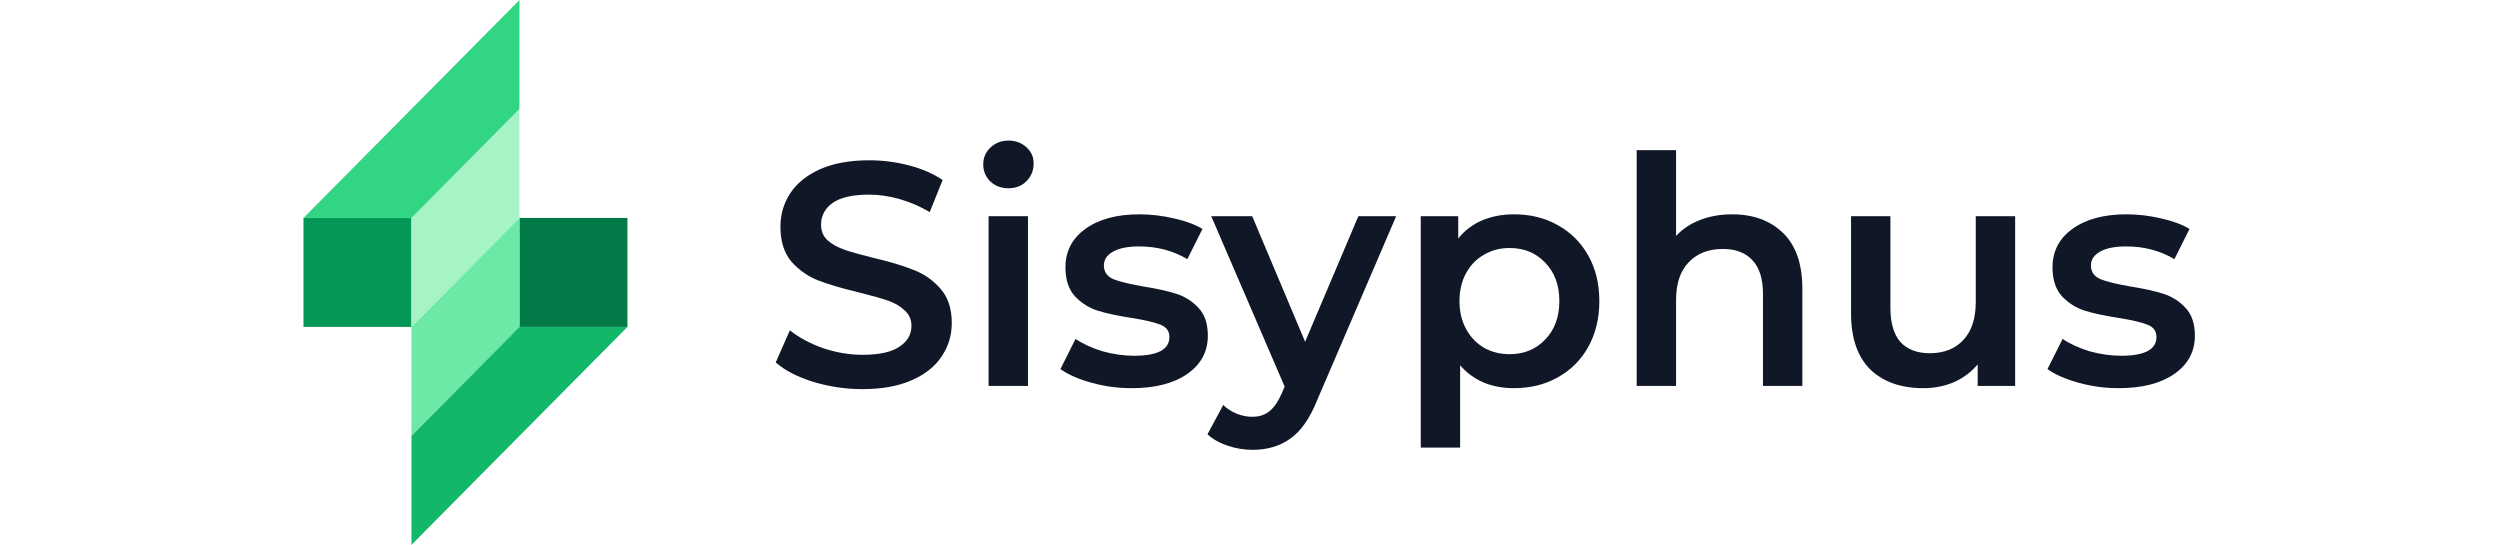 <svg width="156" height="34" viewBox="0 0 156 34" fill="none" xmlns="http://www.w3.org/2000/svg">
<rect x="18.937" y="13.6" width="6.739" height="6.8" fill="#039855"/>
<rect x="39.152" y="20.4" width="6.739" height="6.8" transform="rotate(180 39.152 20.4)" fill="#027A48"/>
<path d="M25.675 13.6L32.414 6.8V13.6L25.675 20.4V13.6Z" fill="#A6F4C5"/>
<path d="M32.414 20.4L25.675 27.2L25.675 20.4L32.414 13.6L32.414 20.4Z" fill="#6CE9A6"/>
<path d="M18.937 13.6L32.414 0V6.8L25.675 13.6H18.937Z" fill="#32D583"/>
<path d="M39.152 20.4L25.675 34L25.675 27.2L32.414 20.4L39.152 20.4Z" fill="#12B76A"/>
<path d="M53.828 24.282C52.767 24.282 51.739 24.13 50.743 23.826C49.76 23.521 48.98 23.118 48.404 22.616L49.288 20.613C49.852 21.062 50.54 21.432 51.352 21.723C52.177 22.001 53.003 22.14 53.828 22.14C54.85 22.14 55.61 21.974 56.108 21.644C56.619 21.313 56.875 20.877 56.875 20.335C56.875 19.938 56.731 19.614 56.442 19.363C56.167 19.099 55.813 18.894 55.381 18.748C54.949 18.603 54.359 18.437 53.612 18.252C52.564 18.001 51.712 17.75 51.057 17.499C50.415 17.247 49.858 16.857 49.386 16.328C48.928 15.786 48.699 15.059 48.699 14.147C48.699 13.38 48.902 12.686 49.308 12.064C49.727 11.43 50.35 10.927 51.175 10.557C52.014 10.187 53.036 10.002 54.241 10.002C55.08 10.002 55.905 10.107 56.718 10.319C57.53 10.53 58.231 10.835 58.821 11.231L58.015 13.235C57.412 12.877 56.783 12.606 56.128 12.421C55.473 12.236 54.837 12.144 54.221 12.144C53.212 12.144 52.459 12.316 51.961 12.659C51.476 13.003 51.234 13.459 51.234 14.028C51.234 14.425 51.372 14.748 51.647 15C51.935 15.251 52.295 15.449 52.728 15.595C53.16 15.74 53.75 15.905 54.497 16.09C55.519 16.328 56.357 16.58 57.012 16.844C57.667 17.095 58.224 17.485 58.683 18.014C59.155 18.543 59.391 19.257 59.391 20.156C59.391 20.923 59.181 21.617 58.761 22.239C58.355 22.86 57.733 23.356 56.894 23.726C56.056 24.096 55.034 24.282 53.828 24.282Z" fill="#101828"/>
<path d="M61.688 13.492H64.145V24.083H61.688V13.492ZM62.926 11.747C62.481 11.747 62.107 11.608 61.806 11.331C61.505 11.04 61.354 10.683 61.354 10.259C61.354 9.836 61.505 9.486 61.806 9.208C62.107 8.917 62.481 8.772 62.926 8.772C63.372 8.772 63.745 8.911 64.047 9.188C64.348 9.453 64.499 9.79 64.499 10.2C64.499 10.636 64.348 11.007 64.047 11.311C63.758 11.601 63.385 11.747 62.926 11.747Z" fill="#101828"/>
<path d="M70.612 24.222C69.761 24.222 68.929 24.11 68.116 23.885C67.304 23.66 66.655 23.376 66.171 23.032L67.114 21.148C67.586 21.465 68.149 21.723 68.804 21.922C69.472 22.107 70.127 22.199 70.77 22.199C72.237 22.199 72.971 21.809 72.971 21.029C72.971 20.659 72.781 20.401 72.401 20.256C72.034 20.11 71.438 19.971 70.612 19.839C69.748 19.707 69.04 19.555 68.49 19.383C67.953 19.211 67.481 18.913 67.075 18.49C66.681 18.054 66.485 17.452 66.485 16.686C66.485 15.681 66.898 14.881 67.723 14.286C68.562 13.677 69.689 13.373 71.104 13.373C71.824 13.373 72.545 13.459 73.266 13.631C73.986 13.79 74.576 14.008 75.034 14.286L74.091 16.17C73.2 15.641 72.198 15.377 71.084 15.377C70.363 15.377 69.813 15.489 69.433 15.714C69.066 15.925 68.883 16.209 68.883 16.567C68.883 16.963 69.079 17.247 69.472 17.419C69.879 17.578 70.501 17.73 71.34 17.875C72.178 18.008 72.866 18.16 73.403 18.332C73.94 18.503 74.399 18.794 74.779 19.204C75.172 19.614 75.369 20.196 75.369 20.95C75.369 21.941 74.943 22.735 74.091 23.33C73.24 23.925 72.08 24.222 70.612 24.222Z" fill="#101828"/>
<path d="M87.12 13.492L82.206 24.936C81.747 26.087 81.191 26.893 80.535 27.356C79.88 27.832 79.088 28.07 78.157 28.07C77.633 28.07 77.116 27.984 76.605 27.812C76.094 27.64 75.674 27.402 75.347 27.098L76.329 25.273C76.565 25.498 76.84 25.677 77.155 25.809C77.482 25.941 77.81 26.007 78.138 26.007C78.57 26.007 78.924 25.895 79.199 25.67C79.487 25.445 79.749 25.068 79.985 24.54L80.162 24.123L75.582 13.492H78.138L81.439 21.326L84.761 13.492H87.12Z" fill="#101828"/>
<path d="M94.473 13.373C95.495 13.373 96.405 13.598 97.204 14.048C98.017 14.497 98.652 15.132 99.111 15.952C99.57 16.771 99.799 17.717 99.799 18.788C99.799 19.859 99.57 20.811 99.111 21.644C98.652 22.464 98.017 23.098 97.204 23.548C96.405 23.997 95.495 24.222 94.473 24.222C93.058 24.222 91.937 23.746 91.112 22.794V27.931H88.655V13.492H90.994V14.881C91.4 14.378 91.898 14.001 92.487 13.75C93.09 13.499 93.752 13.373 94.473 13.373ZM94.197 22.1C95.102 22.1 95.842 21.796 96.418 21.188C97.008 20.579 97.303 19.779 97.303 18.788C97.303 17.796 97.008 16.996 96.418 16.388C95.842 15.78 95.102 15.476 94.197 15.476C93.608 15.476 93.077 15.614 92.606 15.892C92.134 16.157 91.76 16.54 91.485 17.043C91.21 17.545 91.072 18.127 91.072 18.788C91.072 19.449 91.21 20.031 91.485 20.533C91.76 21.036 92.134 21.426 92.606 21.703C93.077 21.968 93.608 22.1 94.197 22.1Z" fill="#101828"/>
<path d="M108.084 13.373C109.407 13.373 110.469 13.763 111.268 14.543C112.067 15.324 112.467 16.48 112.467 18.014V24.083H110.01V18.332C110.01 17.406 109.794 16.712 109.362 16.249C108.929 15.773 108.313 15.535 107.514 15.535C106.61 15.535 105.896 15.813 105.372 16.368C104.848 16.91 104.586 17.697 104.586 18.728V24.083H102.129V9.367H104.586V14.722C104.992 14.286 105.49 13.955 106.079 13.73C106.682 13.492 107.35 13.373 108.084 13.373Z" fill="#101828"/>
<path d="M125.745 13.492V24.083H123.406V22.735C123.013 23.211 122.521 23.581 121.932 23.845C121.342 24.096 120.707 24.222 120.025 24.222C118.623 24.222 117.516 23.832 116.704 23.052C115.904 22.259 115.505 21.088 115.505 19.541V13.492H117.962V19.204C117.962 20.156 118.171 20.87 118.591 21.346C119.023 21.809 119.632 22.041 120.418 22.041C121.296 22.041 121.991 21.769 122.502 21.227C123.026 20.672 123.288 19.879 123.288 18.847V13.492H125.745Z" fill="#101828"/>
<path d="M132.204 24.222C131.353 24.222 130.521 24.11 129.708 23.885C128.896 23.66 128.247 23.376 127.762 23.032L128.706 21.148C129.177 21.465 129.741 21.723 130.396 21.922C131.064 22.107 131.719 22.199 132.361 22.199C133.829 22.199 134.563 21.809 134.563 21.029C134.563 20.659 134.373 20.401 133.993 20.256C133.626 20.11 133.03 19.971 132.204 19.839C131.339 19.707 130.632 19.555 130.082 19.383C129.544 19.211 129.073 18.913 128.666 18.49C128.273 18.054 128.077 17.452 128.077 16.686C128.077 15.681 128.49 14.881 129.315 14.286C130.154 13.677 131.28 13.373 132.696 13.373C133.416 13.373 134.137 13.459 134.858 13.631C135.578 13.79 136.168 14.008 136.626 14.286L135.683 16.17C134.792 15.641 133.79 15.377 132.676 15.377C131.955 15.377 131.405 15.489 131.025 15.714C130.658 15.925 130.475 16.209 130.475 16.567C130.475 16.963 130.671 17.247 131.064 17.419C131.47 17.578 132.093 17.73 132.931 17.875C133.77 18.008 134.458 18.16 134.995 18.332C135.532 18.503 135.991 18.794 136.371 19.204C136.764 19.614 136.961 20.196 136.961 20.95C136.961 21.941 136.535 22.735 135.683 23.33C134.831 23.925 133.672 24.222 132.204 24.222Z" fill="#101828"/>
</svg>
